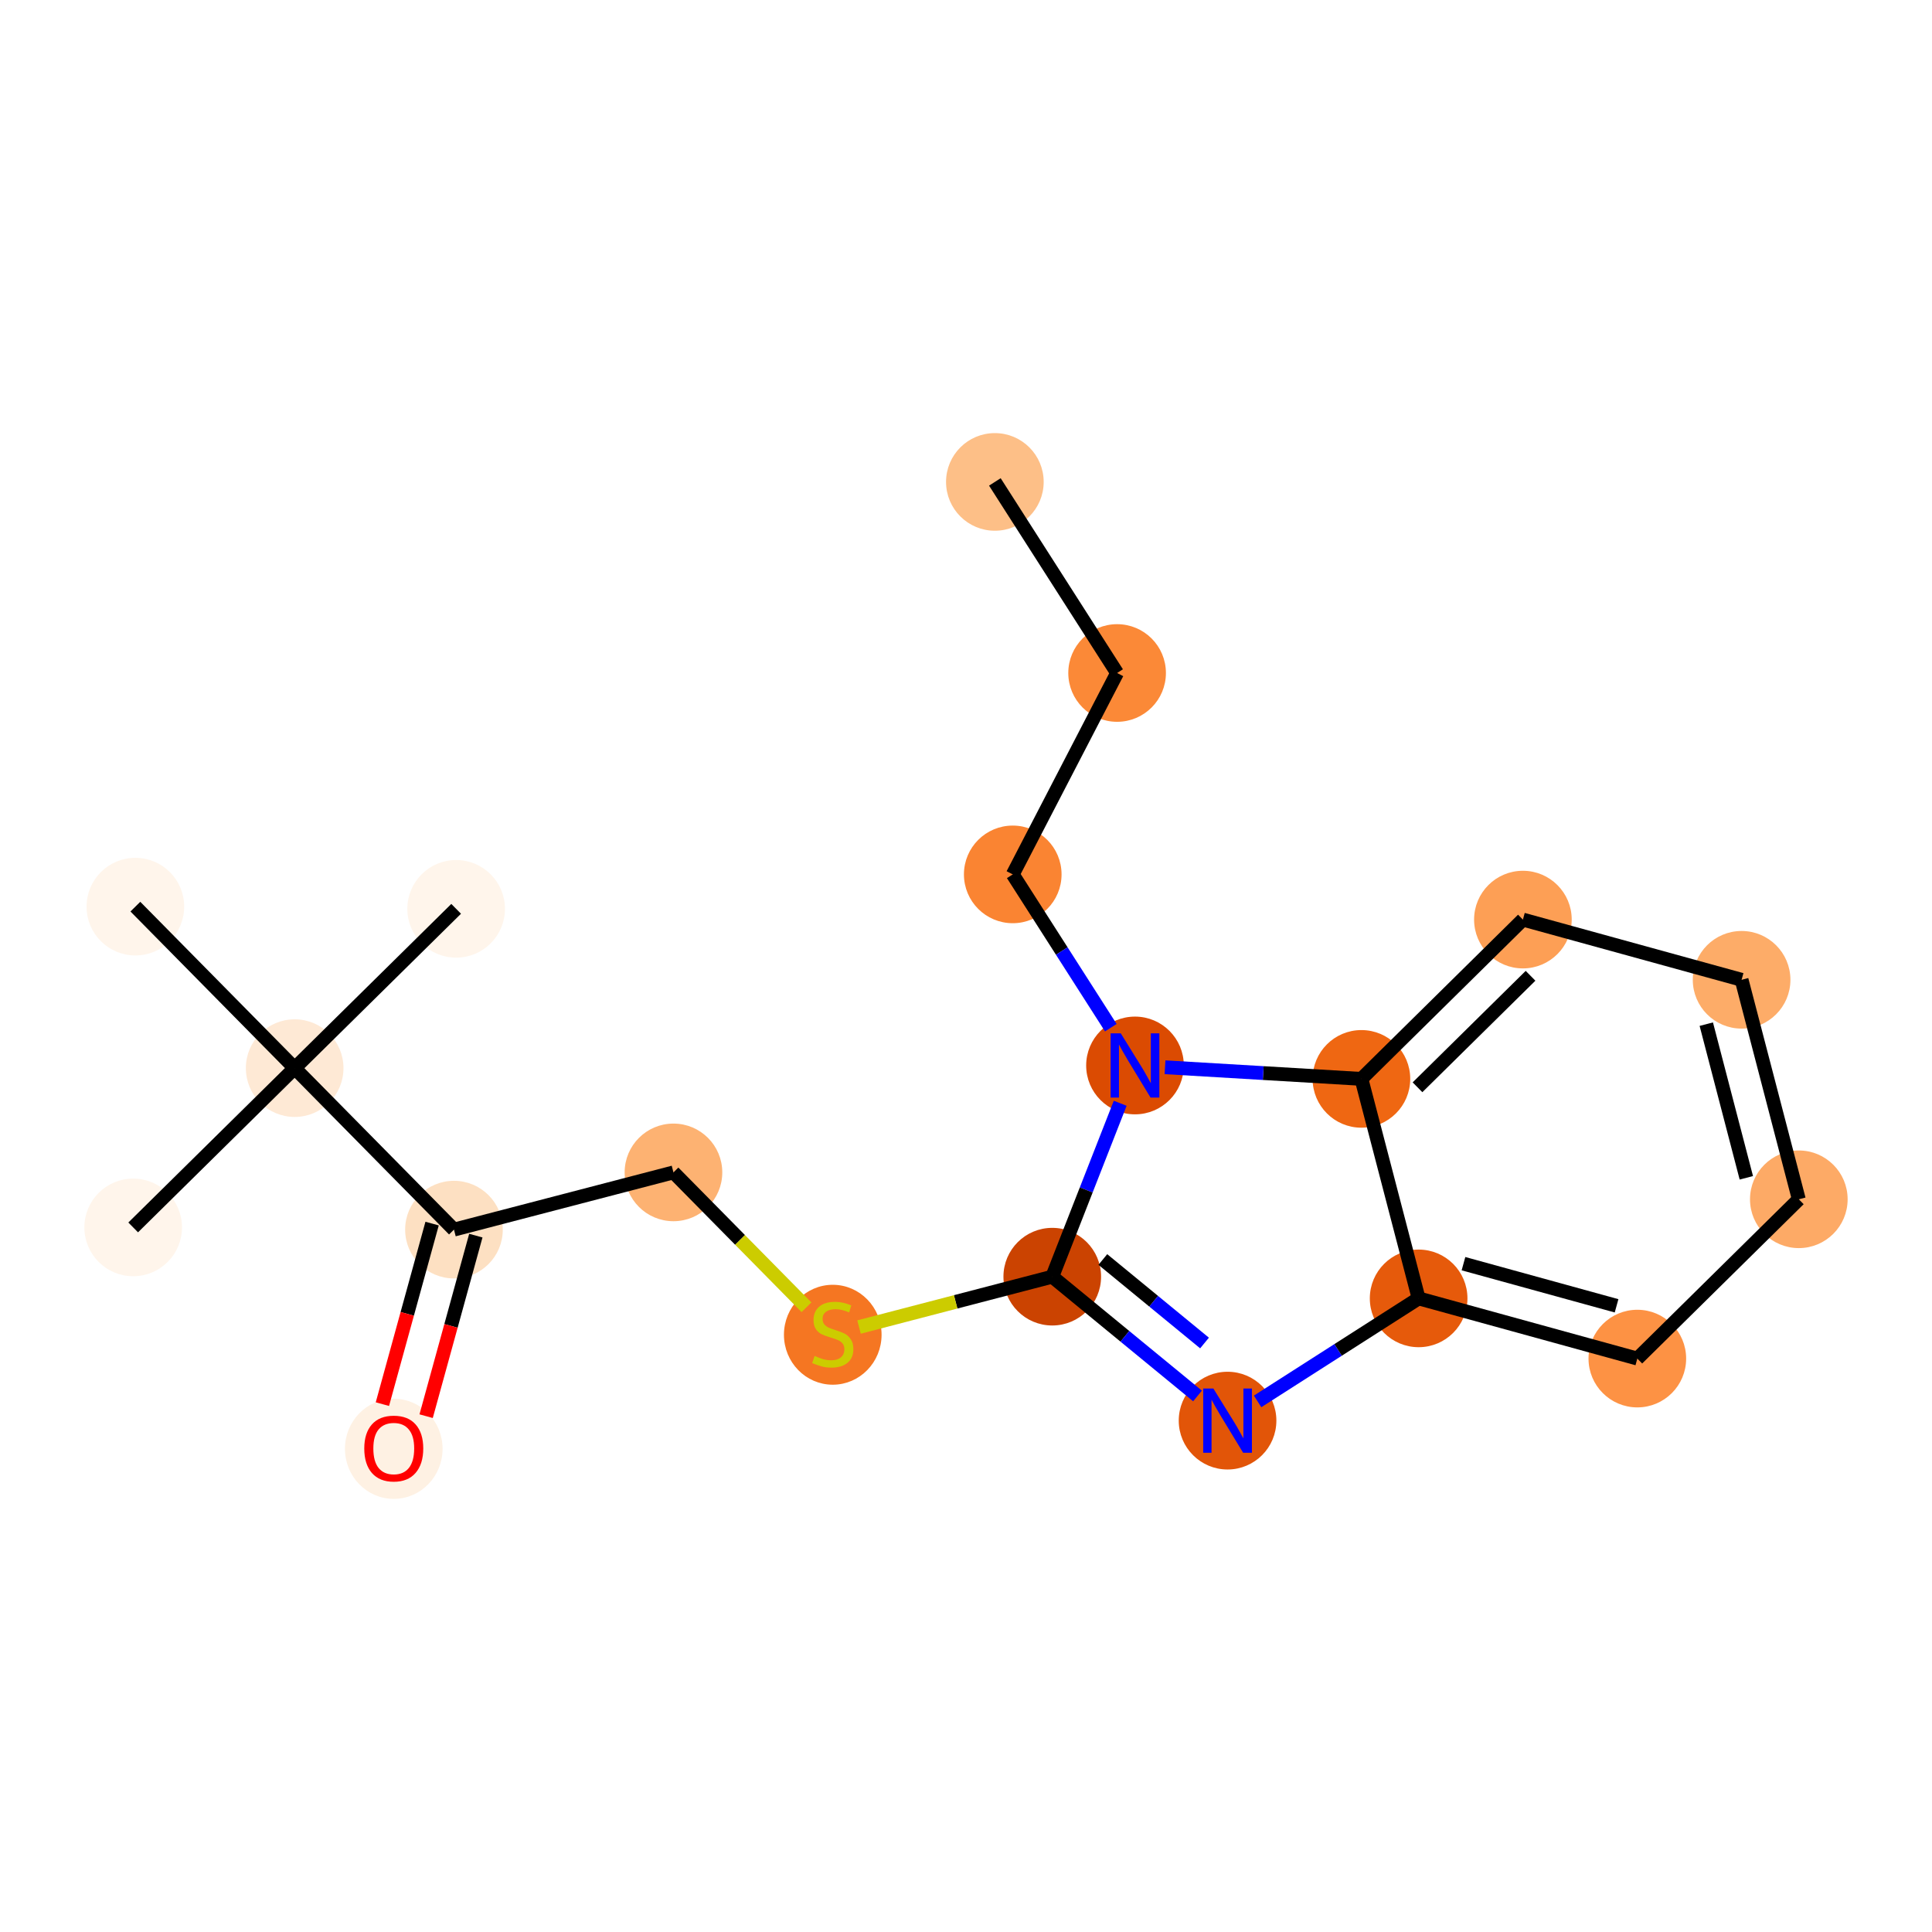 <?xml version='1.0' encoding='iso-8859-1'?>
<svg version='1.1' baseProfile='full'
              xmlns='http://www.w3.org/2000/svg'
                      xmlns:rdkit='http://www.rdkit.org/xml'
                      xmlns:xlink='http://www.w3.org/1999/xlink'
                  xml:space='preserve'
width='280px' height='280px' viewBox='0 0 280 280'>
<!-- END OF HEADER -->
<rect style='opacity:1.0;fill:#FFFFFF;stroke:none' width='280' height='280' x='0' y='0'> </rect>
<ellipse cx='144.183' cy='69.843' rx='6.575' ry='6.575'  style='fill:#FDBF87;fill-rule:evenodd;stroke:#FDBF87;stroke-width:1.0px;stroke-linecap:butt;stroke-linejoin:miter;stroke-opacity:1' />
<ellipse cx='161.899' cy='97.535' rx='6.575' ry='6.575'  style='fill:#FB8937;fill-rule:evenodd;stroke:#FB8937;stroke-width:1.0px;stroke-linecap:butt;stroke-linejoin:miter;stroke-opacity:1' />
<ellipse cx='146.775' cy='126.724' rx='6.575' ry='6.575'  style='fill:#FA8432;fill-rule:evenodd;stroke:#FA8432;stroke-width:1.0px;stroke-linecap:butt;stroke-linejoin:miter;stroke-opacity:1' />
<ellipse cx='164.491' cy='154.416' rx='6.575' ry='6.583'  style='fill:#DB4B02;fill-rule:evenodd;stroke:#DB4B02;stroke-width:1.0px;stroke-linecap:butt;stroke-linejoin:miter;stroke-opacity:1' />
<ellipse cx='152.501' cy='185.025' rx='6.575' ry='6.575'  style='fill:#CB4301;fill-rule:evenodd;stroke:#CB4301;stroke-width:1.0px;stroke-linecap:butt;stroke-linejoin:miter;stroke-opacity:1' />
<ellipse cx='120.69' cy='193.442' rx='6.575' ry='6.741'  style='fill:#F57622;fill-rule:evenodd;stroke:#F57622;stroke-width:1.0px;stroke-linecap:butt;stroke-linejoin:miter;stroke-opacity:1' />
<ellipse cx='97.603' cy='169.913' rx='6.575' ry='6.575'  style='fill:#FDB272;fill-rule:evenodd;stroke:#FDB272;stroke-width:1.0px;stroke-linecap:butt;stroke-linejoin:miter;stroke-opacity:1' />
<ellipse cx='65.792' cy='178.205' rx='6.575' ry='6.575'  style='fill:#FDE0C2;fill-rule:evenodd;stroke:#FDE0C2;stroke-width:1.0px;stroke-linecap:butt;stroke-linejoin:miter;stroke-opacity:1' />
<ellipse cx='57.067' cy='209.972' rx='6.575' ry='6.76'  style='fill:#FEF1E3;fill-rule:evenodd;stroke:#FEF1E3;stroke-width:1.0px;stroke-linecap:butt;stroke-linejoin:miter;stroke-opacity:1' />
<ellipse cx='42.706' cy='154.801' rx='6.575' ry='6.575'  style='fill:#FEE9D5;fill-rule:evenodd;stroke:#FEE9D5;stroke-width:1.0px;stroke-linecap:butt;stroke-linejoin:miter;stroke-opacity:1' />
<ellipse cx='19.302' cy='177.887' rx='6.575' ry='6.575'  style='fill:#FFF5EB;fill-rule:evenodd;stroke:#FFF5EB;stroke-width:1.0px;stroke-linecap:butt;stroke-linejoin:miter;stroke-opacity:1' />
<ellipse cx='66.109' cy='131.715' rx='6.575' ry='6.575'  style='fill:#FFF5EB;fill-rule:evenodd;stroke:#FFF5EB;stroke-width:1.0px;stroke-linecap:butt;stroke-linejoin:miter;stroke-opacity:1' />
<ellipse cx='19.619' cy='131.397' rx='6.575' ry='6.575'  style='fill:#FFF5EB;fill-rule:evenodd;stroke:#FFF5EB;stroke-width:1.0px;stroke-linecap:butt;stroke-linejoin:miter;stroke-opacity:1' />
<ellipse cx='177.907' cy='205.887' rx='6.575' ry='6.583'  style='fill:#E25508;fill-rule:evenodd;stroke:#E25508;stroke-width:1.0px;stroke-linecap:butt;stroke-linejoin:miter;stroke-opacity:1' />
<ellipse cx='205.599' cy='188.172' rx='6.575' ry='6.575'  style='fill:#E65A0B;fill-rule:evenodd;stroke:#E65A0B;stroke-width:1.0px;stroke-linecap:butt;stroke-linejoin:miter;stroke-opacity:1' />
<ellipse cx='237.294' cy='196.896' rx='6.575' ry='6.575'  style='fill:#FD9244;fill-rule:evenodd;stroke:#FD9244;stroke-width:1.0px;stroke-linecap:butt;stroke-linejoin:miter;stroke-opacity:1' />
<ellipse cx='260.698' cy='173.81' rx='6.575' ry='6.575'  style='fill:#FDAA66;fill-rule:evenodd;stroke:#FDAA66;stroke-width:1.0px;stroke-linecap:butt;stroke-linejoin:miter;stroke-opacity:1' />
<ellipse cx='252.406' cy='141.999' rx='6.575' ry='6.575'  style='fill:#FDAC68;fill-rule:evenodd;stroke:#FDAC68;stroke-width:1.0px;stroke-linecap:butt;stroke-linejoin:miter;stroke-opacity:1' />
<ellipse cx='220.711' cy='133.274' rx='6.575' ry='6.575'  style='fill:#FD9F55;fill-rule:evenodd;stroke:#FD9F55;stroke-width:1.0px;stroke-linecap:butt;stroke-linejoin:miter;stroke-opacity:1' />
<ellipse cx='197.308' cy='156.36' rx='6.575' ry='6.575'  style='fill:#EF6712;fill-rule:evenodd;stroke:#EF6712;stroke-width:1.0px;stroke-linecap:butt;stroke-linejoin:miter;stroke-opacity:1' />
<path class='bond-0 atom-0 atom-1' d='M 144.183,69.843 L 161.899,97.535' style='fill:none;fill-rule:evenodd;stroke:#000000;stroke-width:2.0px;stroke-linecap:butt;stroke-linejoin:miter;stroke-opacity:1' />
<path class='bond-1 atom-1 atom-2' d='M 161.899,97.535 L 146.775,126.724' style='fill:none;fill-rule:evenodd;stroke:#000000;stroke-width:2.0px;stroke-linecap:butt;stroke-linejoin:miter;stroke-opacity:1' />
<path class='bond-2 atom-2 atom-3' d='M 146.775,126.724 L 153.881,137.831' style='fill:none;fill-rule:evenodd;stroke:#000000;stroke-width:2.0px;stroke-linecap:butt;stroke-linejoin:miter;stroke-opacity:1' />
<path class='bond-2 atom-2 atom-3' d='M 153.881,137.831 L 160.987,148.939' style='fill:none;fill-rule:evenodd;stroke:#0000FF;stroke-width:2.0px;stroke-linecap:butt;stroke-linejoin:miter;stroke-opacity:1' />
<path class='bond-3 atom-3 atom-4' d='M 162.346,159.893 L 157.423,172.459' style='fill:none;fill-rule:evenodd;stroke:#0000FF;stroke-width:2.0px;stroke-linecap:butt;stroke-linejoin:miter;stroke-opacity:1' />
<path class='bond-3 atom-3 atom-4' d='M 157.423,172.459 L 152.501,185.025' style='fill:none;fill-rule:evenodd;stroke:#000000;stroke-width:2.0px;stroke-linecap:butt;stroke-linejoin:miter;stroke-opacity:1' />
<path class='bond-19 atom-19 atom-3' d='M 197.308,156.36 L 183.076,155.517' style='fill:none;fill-rule:evenodd;stroke:#000000;stroke-width:2.0px;stroke-linecap:butt;stroke-linejoin:miter;stroke-opacity:1' />
<path class='bond-19 atom-19 atom-3' d='M 183.076,155.517 L 168.844,154.674' style='fill:none;fill-rule:evenodd;stroke:#0000FF;stroke-width:2.0px;stroke-linecap:butt;stroke-linejoin:miter;stroke-opacity:1' />
<path class='bond-4 atom-4 atom-5' d='M 152.501,185.025 L 138.499,188.675' style='fill:none;fill-rule:evenodd;stroke:#000000;stroke-width:2.0px;stroke-linecap:butt;stroke-linejoin:miter;stroke-opacity:1' />
<path class='bond-4 atom-4 atom-5' d='M 138.499,188.675 L 124.496,192.324' style='fill:none;fill-rule:evenodd;stroke:#CCCC00;stroke-width:2.0px;stroke-linecap:butt;stroke-linejoin:miter;stroke-opacity:1' />
<path class='bond-12 atom-4 atom-13' d='M 152.501,185.025 L 163.028,193.669' style='fill:none;fill-rule:evenodd;stroke:#000000;stroke-width:2.0px;stroke-linecap:butt;stroke-linejoin:miter;stroke-opacity:1' />
<path class='bond-12 atom-4 atom-13' d='M 163.028,193.669 L 173.555,202.313' style='fill:none;fill-rule:evenodd;stroke:#0000FF;stroke-width:2.0px;stroke-linecap:butt;stroke-linejoin:miter;stroke-opacity:1' />
<path class='bond-12 atom-4 atom-13' d='M 159.831,182.537 L 167.2,188.588' style='fill:none;fill-rule:evenodd;stroke:#000000;stroke-width:2.0px;stroke-linecap:butt;stroke-linejoin:miter;stroke-opacity:1' />
<path class='bond-12 atom-4 atom-13' d='M 167.2,188.588 L 174.569,194.639' style='fill:none;fill-rule:evenodd;stroke:#0000FF;stroke-width:2.0px;stroke-linecap:butt;stroke-linejoin:miter;stroke-opacity:1' />
<path class='bond-5 atom-5 atom-6' d='M 116.883,189.458 L 107.243,179.685' style='fill:none;fill-rule:evenodd;stroke:#CCCC00;stroke-width:2.0px;stroke-linecap:butt;stroke-linejoin:miter;stroke-opacity:1' />
<path class='bond-5 atom-5 atom-6' d='M 107.243,179.685 L 97.603,169.913' style='fill:none;fill-rule:evenodd;stroke:#000000;stroke-width:2.0px;stroke-linecap:butt;stroke-linejoin:miter;stroke-opacity:1' />
<path class='bond-6 atom-6 atom-7' d='M 97.603,169.913 L 65.792,178.205' style='fill:none;fill-rule:evenodd;stroke:#000000;stroke-width:2.0px;stroke-linecap:butt;stroke-linejoin:miter;stroke-opacity:1' />
<path class='bond-7 atom-7 atom-8' d='M 62.623,177.332 L 59.021,190.415' style='fill:none;fill-rule:evenodd;stroke:#000000;stroke-width:2.0px;stroke-linecap:butt;stroke-linejoin:miter;stroke-opacity:1' />
<path class='bond-7 atom-7 atom-8' d='M 59.021,190.415 L 55.42,203.498' style='fill:none;fill-rule:evenodd;stroke:#FF0000;stroke-width:2.0px;stroke-linecap:butt;stroke-linejoin:miter;stroke-opacity:1' />
<path class='bond-7 atom-7 atom-8' d='M 68.962,179.077 L 65.36,192.16' style='fill:none;fill-rule:evenodd;stroke:#000000;stroke-width:2.0px;stroke-linecap:butt;stroke-linejoin:miter;stroke-opacity:1' />
<path class='bond-7 atom-7 atom-8' d='M 65.36,192.16 L 61.759,205.243' style='fill:none;fill-rule:evenodd;stroke:#FF0000;stroke-width:2.0px;stroke-linecap:butt;stroke-linejoin:miter;stroke-opacity:1' />
<path class='bond-8 atom-7 atom-9' d='M 65.792,178.205 L 42.706,154.801' style='fill:none;fill-rule:evenodd;stroke:#000000;stroke-width:2.0px;stroke-linecap:butt;stroke-linejoin:miter;stroke-opacity:1' />
<path class='bond-9 atom-9 atom-10' d='M 42.706,154.801 L 19.302,177.887' style='fill:none;fill-rule:evenodd;stroke:#000000;stroke-width:2.0px;stroke-linecap:butt;stroke-linejoin:miter;stroke-opacity:1' />
<path class='bond-10 atom-9 atom-11' d='M 42.706,154.801 L 66.109,131.715' style='fill:none;fill-rule:evenodd;stroke:#000000;stroke-width:2.0px;stroke-linecap:butt;stroke-linejoin:miter;stroke-opacity:1' />
<path class='bond-11 atom-9 atom-12' d='M 42.706,154.801 L 19.619,131.397' style='fill:none;fill-rule:evenodd;stroke:#000000;stroke-width:2.0px;stroke-linecap:butt;stroke-linejoin:miter;stroke-opacity:1' />
<path class='bond-13 atom-13 atom-14' d='M 182.26,203.103 L 193.929,195.637' style='fill:none;fill-rule:evenodd;stroke:#0000FF;stroke-width:2.0px;stroke-linecap:butt;stroke-linejoin:miter;stroke-opacity:1' />
<path class='bond-13 atom-13 atom-14' d='M 193.929,195.637 L 205.599,188.172' style='fill:none;fill-rule:evenodd;stroke:#000000;stroke-width:2.0px;stroke-linecap:butt;stroke-linejoin:miter;stroke-opacity:1' />
<path class='bond-14 atom-14 atom-15' d='M 205.599,188.172 L 237.294,196.896' style='fill:none;fill-rule:evenodd;stroke:#000000;stroke-width:2.0px;stroke-linecap:butt;stroke-linejoin:miter;stroke-opacity:1' />
<path class='bond-14 atom-14 atom-15' d='M 212.098,183.141 L 234.285,189.249' style='fill:none;fill-rule:evenodd;stroke:#000000;stroke-width:2.0px;stroke-linecap:butt;stroke-linejoin:miter;stroke-opacity:1' />
<path class='bond-20 atom-19 atom-14' d='M 197.308,156.36 L 205.599,188.172' style='fill:none;fill-rule:evenodd;stroke:#000000;stroke-width:2.0px;stroke-linecap:butt;stroke-linejoin:miter;stroke-opacity:1' />
<path class='bond-15 atom-15 atom-16' d='M 237.294,196.896 L 260.698,173.81' style='fill:none;fill-rule:evenodd;stroke:#000000;stroke-width:2.0px;stroke-linecap:butt;stroke-linejoin:miter;stroke-opacity:1' />
<path class='bond-16 atom-16 atom-17' d='M 260.698,173.81 L 252.406,141.999' style='fill:none;fill-rule:evenodd;stroke:#000000;stroke-width:2.0px;stroke-linecap:butt;stroke-linejoin:miter;stroke-opacity:1' />
<path class='bond-16 atom-16 atom-17' d='M 253.092,170.697 L 247.288,148.429' style='fill:none;fill-rule:evenodd;stroke:#000000;stroke-width:2.0px;stroke-linecap:butt;stroke-linejoin:miter;stroke-opacity:1' />
<path class='bond-17 atom-17 atom-18' d='M 252.406,141.999 L 220.711,133.274' style='fill:none;fill-rule:evenodd;stroke:#000000;stroke-width:2.0px;stroke-linecap:butt;stroke-linejoin:miter;stroke-opacity:1' />
<path class='bond-18 atom-18 atom-19' d='M 220.711,133.274 L 197.308,156.36' style='fill:none;fill-rule:evenodd;stroke:#000000;stroke-width:2.0px;stroke-linecap:butt;stroke-linejoin:miter;stroke-opacity:1' />
<path class='bond-18 atom-18 atom-19' d='M 221.818,141.418 L 205.435,157.578' style='fill:none;fill-rule:evenodd;stroke:#000000;stroke-width:2.0px;stroke-linecap:butt;stroke-linejoin:miter;stroke-opacity:1' />
<path  class='atom-3' d='M 162.433 149.761
L 165.484 154.692
Q 165.786 155.178, 166.273 156.059
Q 166.759 156.94, 166.786 156.993
L 166.786 149.761
L 168.022 149.761
L 168.022 159.071
L 166.746 159.071
L 163.472 153.679
Q 163.091 153.048, 162.683 152.325
Q 162.289 151.602, 162.17 151.378
L 162.17 159.071
L 160.96 159.071
L 160.96 149.761
L 162.433 149.761
' fill='#0000FF'/>
<path  class='atom-5' d='M 118.06 196.512
Q 118.165 196.552, 118.599 196.736
Q 119.033 196.92, 119.506 197.038
Q 119.993 197.143, 120.466 197.143
Q 121.347 197.143, 121.86 196.722
Q 122.373 196.289, 122.373 195.539
Q 122.373 195.026, 122.11 194.711
Q 121.86 194.395, 121.465 194.224
Q 121.071 194.053, 120.413 193.856
Q 119.585 193.606, 119.085 193.369
Q 118.599 193.133, 118.244 192.633
Q 117.902 192.133, 117.902 191.292
Q 117.902 190.121, 118.691 189.398
Q 119.493 188.675, 121.071 188.675
Q 122.149 188.675, 123.372 189.188
L 123.07 190.2
Q 121.952 189.74, 121.11 189.74
Q 120.203 189.74, 119.703 190.121
Q 119.204 190.49, 119.217 191.134
Q 119.217 191.634, 119.467 191.936
Q 119.73 192.238, 120.098 192.409
Q 120.479 192.58, 121.11 192.778
Q 121.952 193.041, 122.452 193.304
Q 122.951 193.567, 123.306 194.106
Q 123.675 194.632, 123.675 195.539
Q 123.675 196.828, 122.807 197.525
Q 121.952 198.208, 120.519 198.208
Q 119.69 198.208, 119.059 198.024
Q 118.441 197.853, 117.705 197.551
L 118.06 196.512
' fill='#CCCC00'/>
<path  class='atom-8' d='M 52.793 209.926
Q 52.793 207.691, 53.898 206.441
Q 55.002 205.192, 57.067 205.192
Q 59.132 205.192, 60.236 206.441
Q 61.341 207.691, 61.341 209.926
Q 61.341 212.188, 60.223 213.476
Q 59.105 214.752, 57.067 214.752
Q 55.016 214.752, 53.898 213.476
Q 52.793 212.201, 52.793 209.926
M 57.067 213.7
Q 58.487 213.7, 59.25 212.753
Q 60.026 211.793, 60.026 209.926
Q 60.026 208.098, 59.25 207.178
Q 58.487 206.244, 57.067 206.244
Q 55.647 206.244, 54.871 207.165
Q 54.108 208.085, 54.108 209.926
Q 54.108 211.806, 54.871 212.753
Q 55.647 213.7, 57.067 213.7
' fill='#FF0000'/>
<path  class='atom-13' d='M 175.849 201.232
L 178.9 206.164
Q 179.202 206.65, 179.689 207.531
Q 180.175 208.412, 180.202 208.465
L 180.202 201.232
L 181.438 201.232
L 181.438 210.542
L 180.162 210.542
L 176.888 205.151
Q 176.507 204.52, 176.099 203.797
Q 175.704 203.073, 175.586 202.85
L 175.586 210.542
L 174.376 210.542
L 174.376 201.232
L 175.849 201.232
' fill='#0000FF'/>
</svg>
